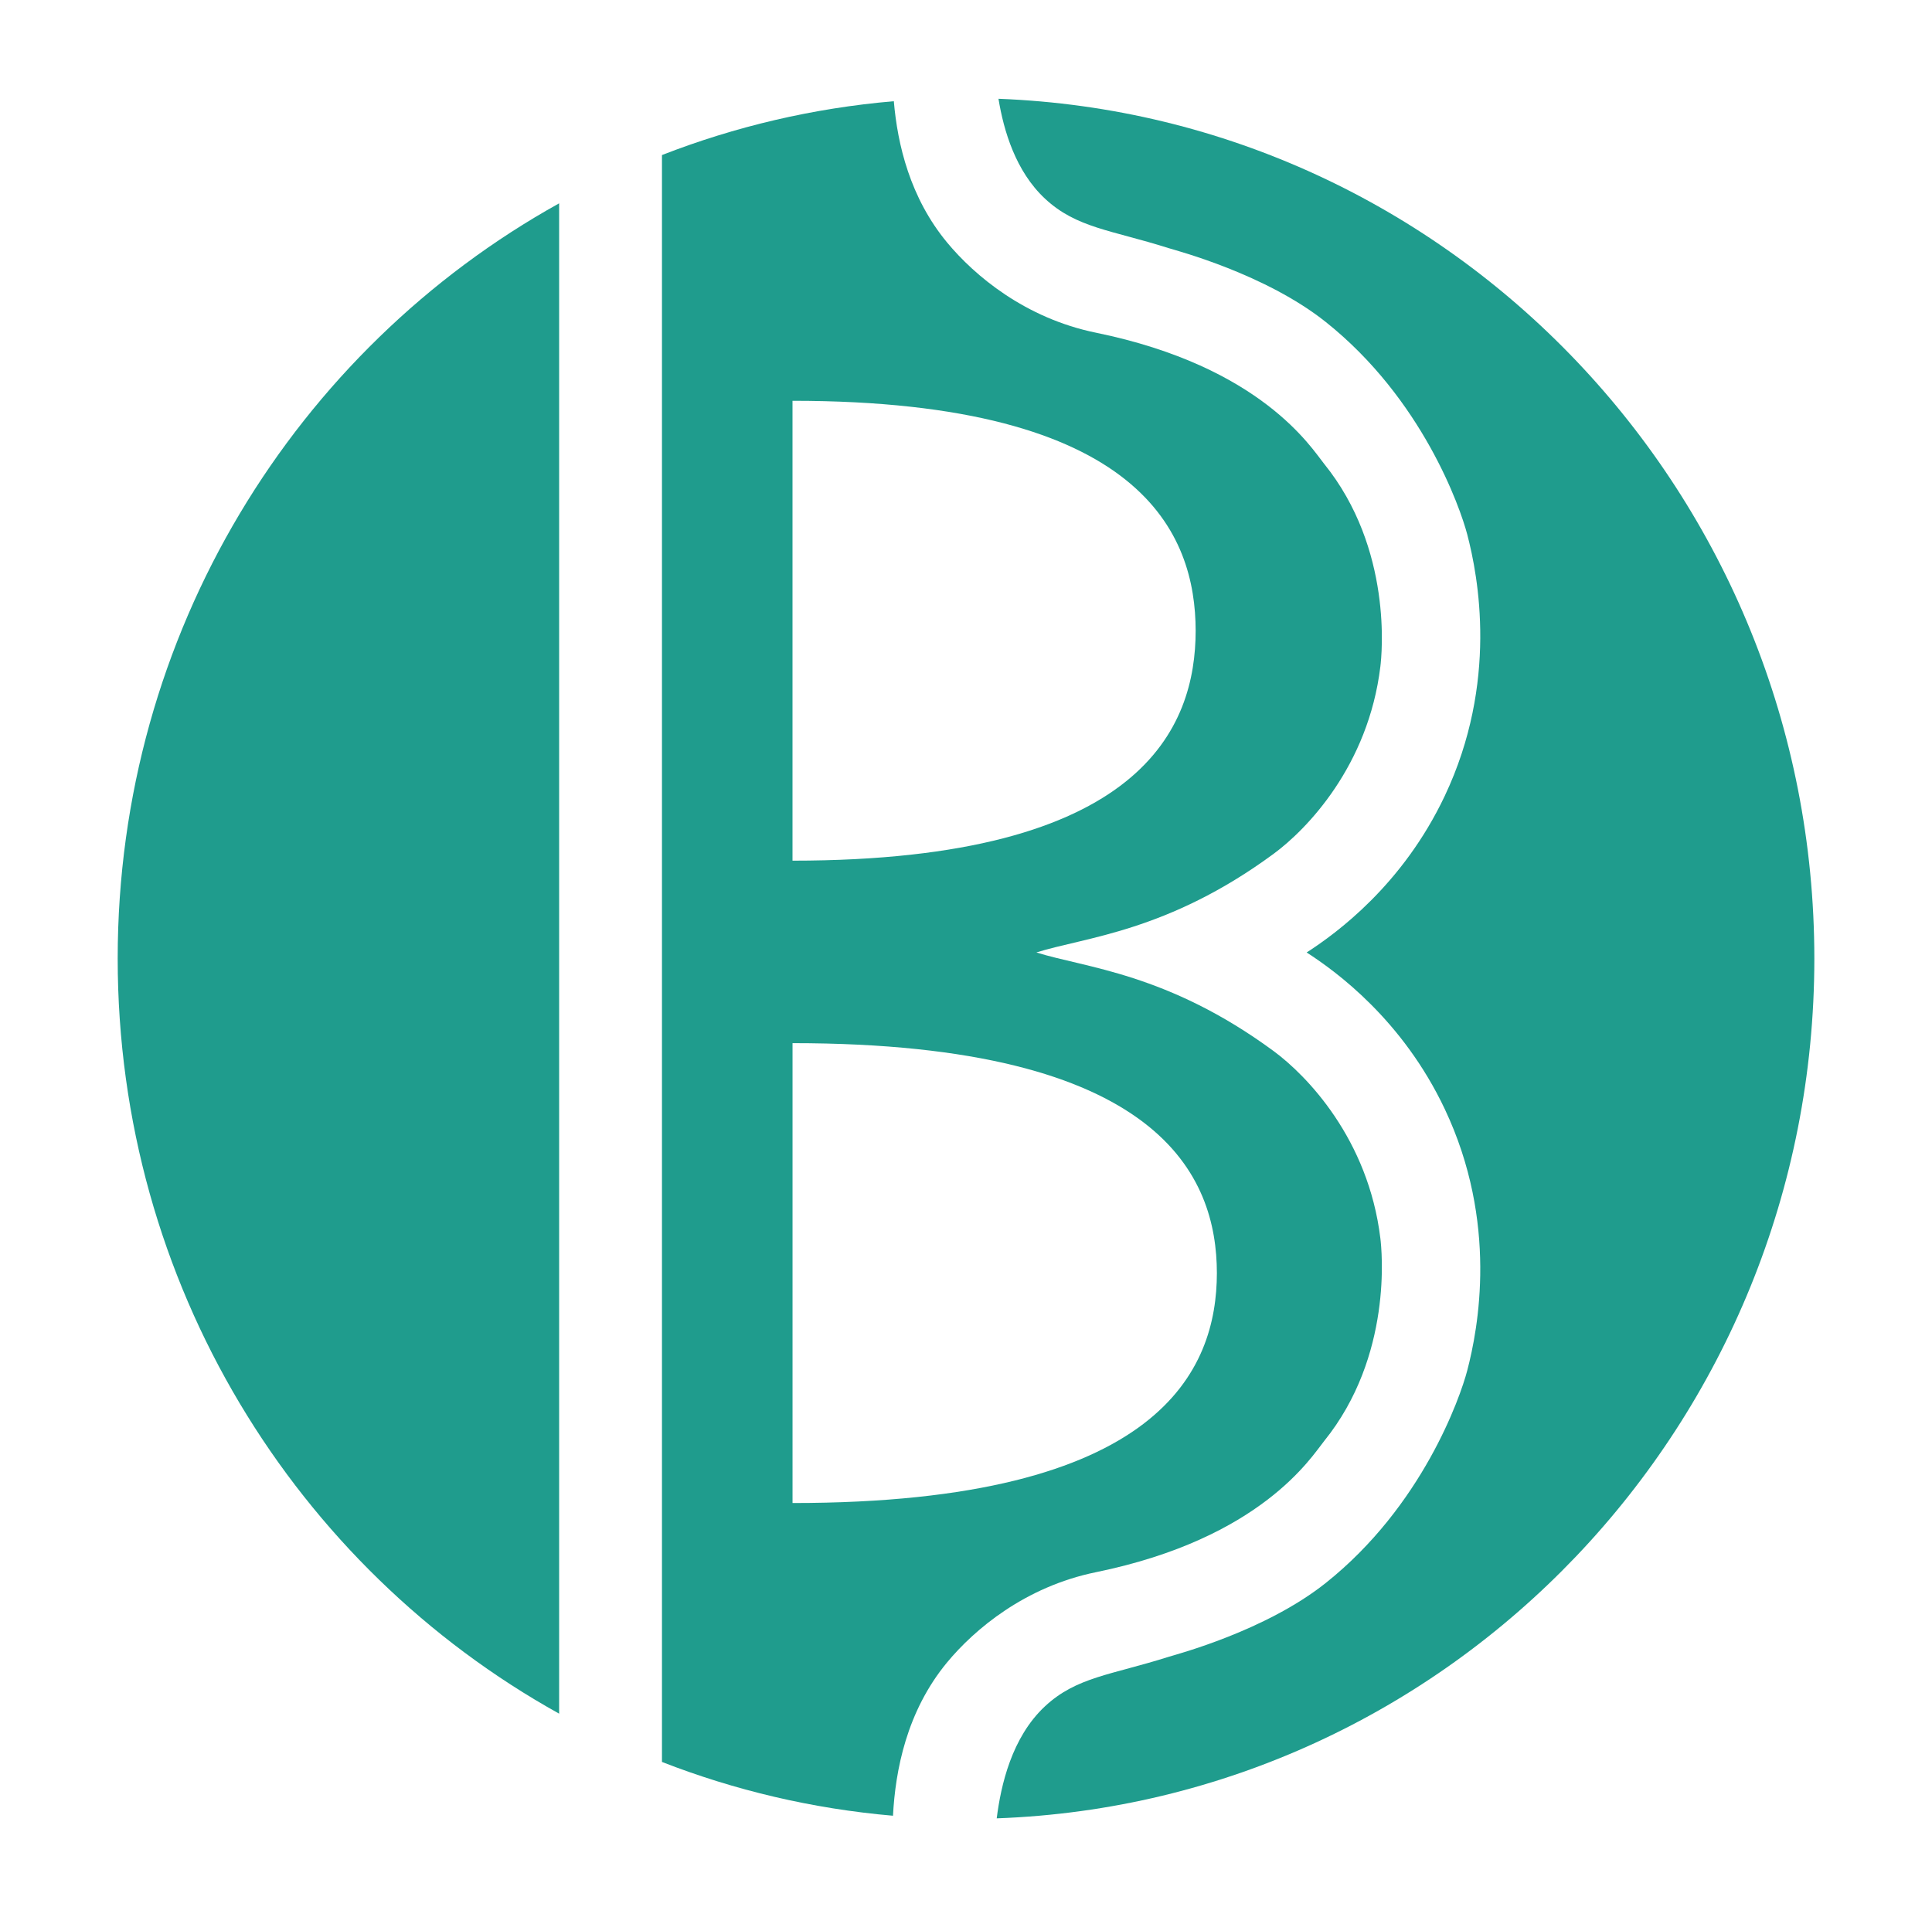 <?xml version="1.0" encoding="utf-8"?>
<!-- Generator: Adobe Illustrator 27.1.0, SVG Export Plug-In . SVG Version: 6.00 Build 0)  -->
<svg version="1.1" xmlns="http://www.w3.org/2000/svg" xmlns:xlink="http://www.w3.org/1999/xlink" x="0px" y="0px"
	 viewBox="0 0 604.44 599.87" style="enable-background:new 0 0 604.44 599.87;" xml:space="preserve">
<style type="text/css">
	.st0{fill:#1F9C8D;}
</style>
<g id="Capa_1">
</g>
<g id="Capa_3">
</g>
<g id="Capa_2">
	<g>
		<path class="st0" d="M174.92,63.63C92.63,109.36,36.82,198.03,36.82,299.93s55.81,190.57,138.11,236.29V63.63z"/>
		<path class="st0" d="M312.38,30.91c1.64,9.99,5.36,22.68,14.55,31.25c9.87,9.2,20.69,9.78,38.81,15.52
			c2.44,0.77,30.18,8.05,49.03,23.07c30.23,24.07,42.06,58.07,44.26,66.45c3.45,13.17,9.78,46.36-7.04,81.88
			c-13.15,27.78-33.76,42.88-43.19,48.96c9.42,6.07,30.04,21.18,43.19,48.96c16.82,35.53,10.49,68.71,7.04,81.88
			c-2.19,8.38-14.03,42.38-44.26,66.45c-18.86,15.02-46.6,22.3-49.03,23.07c-18.11,5.74-28.94,6.32-38.81,15.52
			c-10.41,9.7-13.8,24.7-15.1,35.06c142.13-5.13,255.8-123.61,255.8-269.04C567.63,154.68,454.25,36.32,312.38,30.91z"/>
		<path class="st0" d="M398.42,328.86c-33.19-24.41-59.09-26.05-74.18-30.83l1.91,0l-1.91,0c15.09-4.78,40.99-6.42,74.18-30.83
			c10.45-7.69,29.68-27.57,33.44-58.64c0.43-3.51,3.95-36.76-17.6-63.43c-3.94-4.88-19.57-30.41-71.41-41.03
			c-22.13-4.53-37.94-17.84-46.52-28.19c-11.62-14.02-15.54-30.71-16.69-44.24c-25.36,2.17-49.71,7.95-72.54,16.85v502.81
			c22.75,8.87,47.01,14.64,72.28,16.83c0.73-14.1,4.23-32.65,16.95-48.01c8.58-10.35,24.39-23.66,46.52-28.19
			c51.85-10.62,67.47-36.15,71.41-41.03c21.55-26.67,18.03-59.91,17.6-63.43C428.1,356.43,408.87,336.55,398.42,328.86z
			 M247.94,125.41c109.81,0,126.08,41.93,126.13,71.95c0-0.04,0-0.08,0-0.12v0.24c0-0.04,0-0.08,0-0.12
			c-0.04,30.02-16.32,71.95-126.13,71.95V125.41z M380.71,398.48c0-0.04,0-0.08,0-0.12c-0.05,30.02-17.17,71.95-132.76,71.95V326.41
			c115.59,0,132.72,41.93,132.76,71.95c0-0.04,0-0.08,0-0.12V398.48z"/>
	</g>
</g>
</svg>
